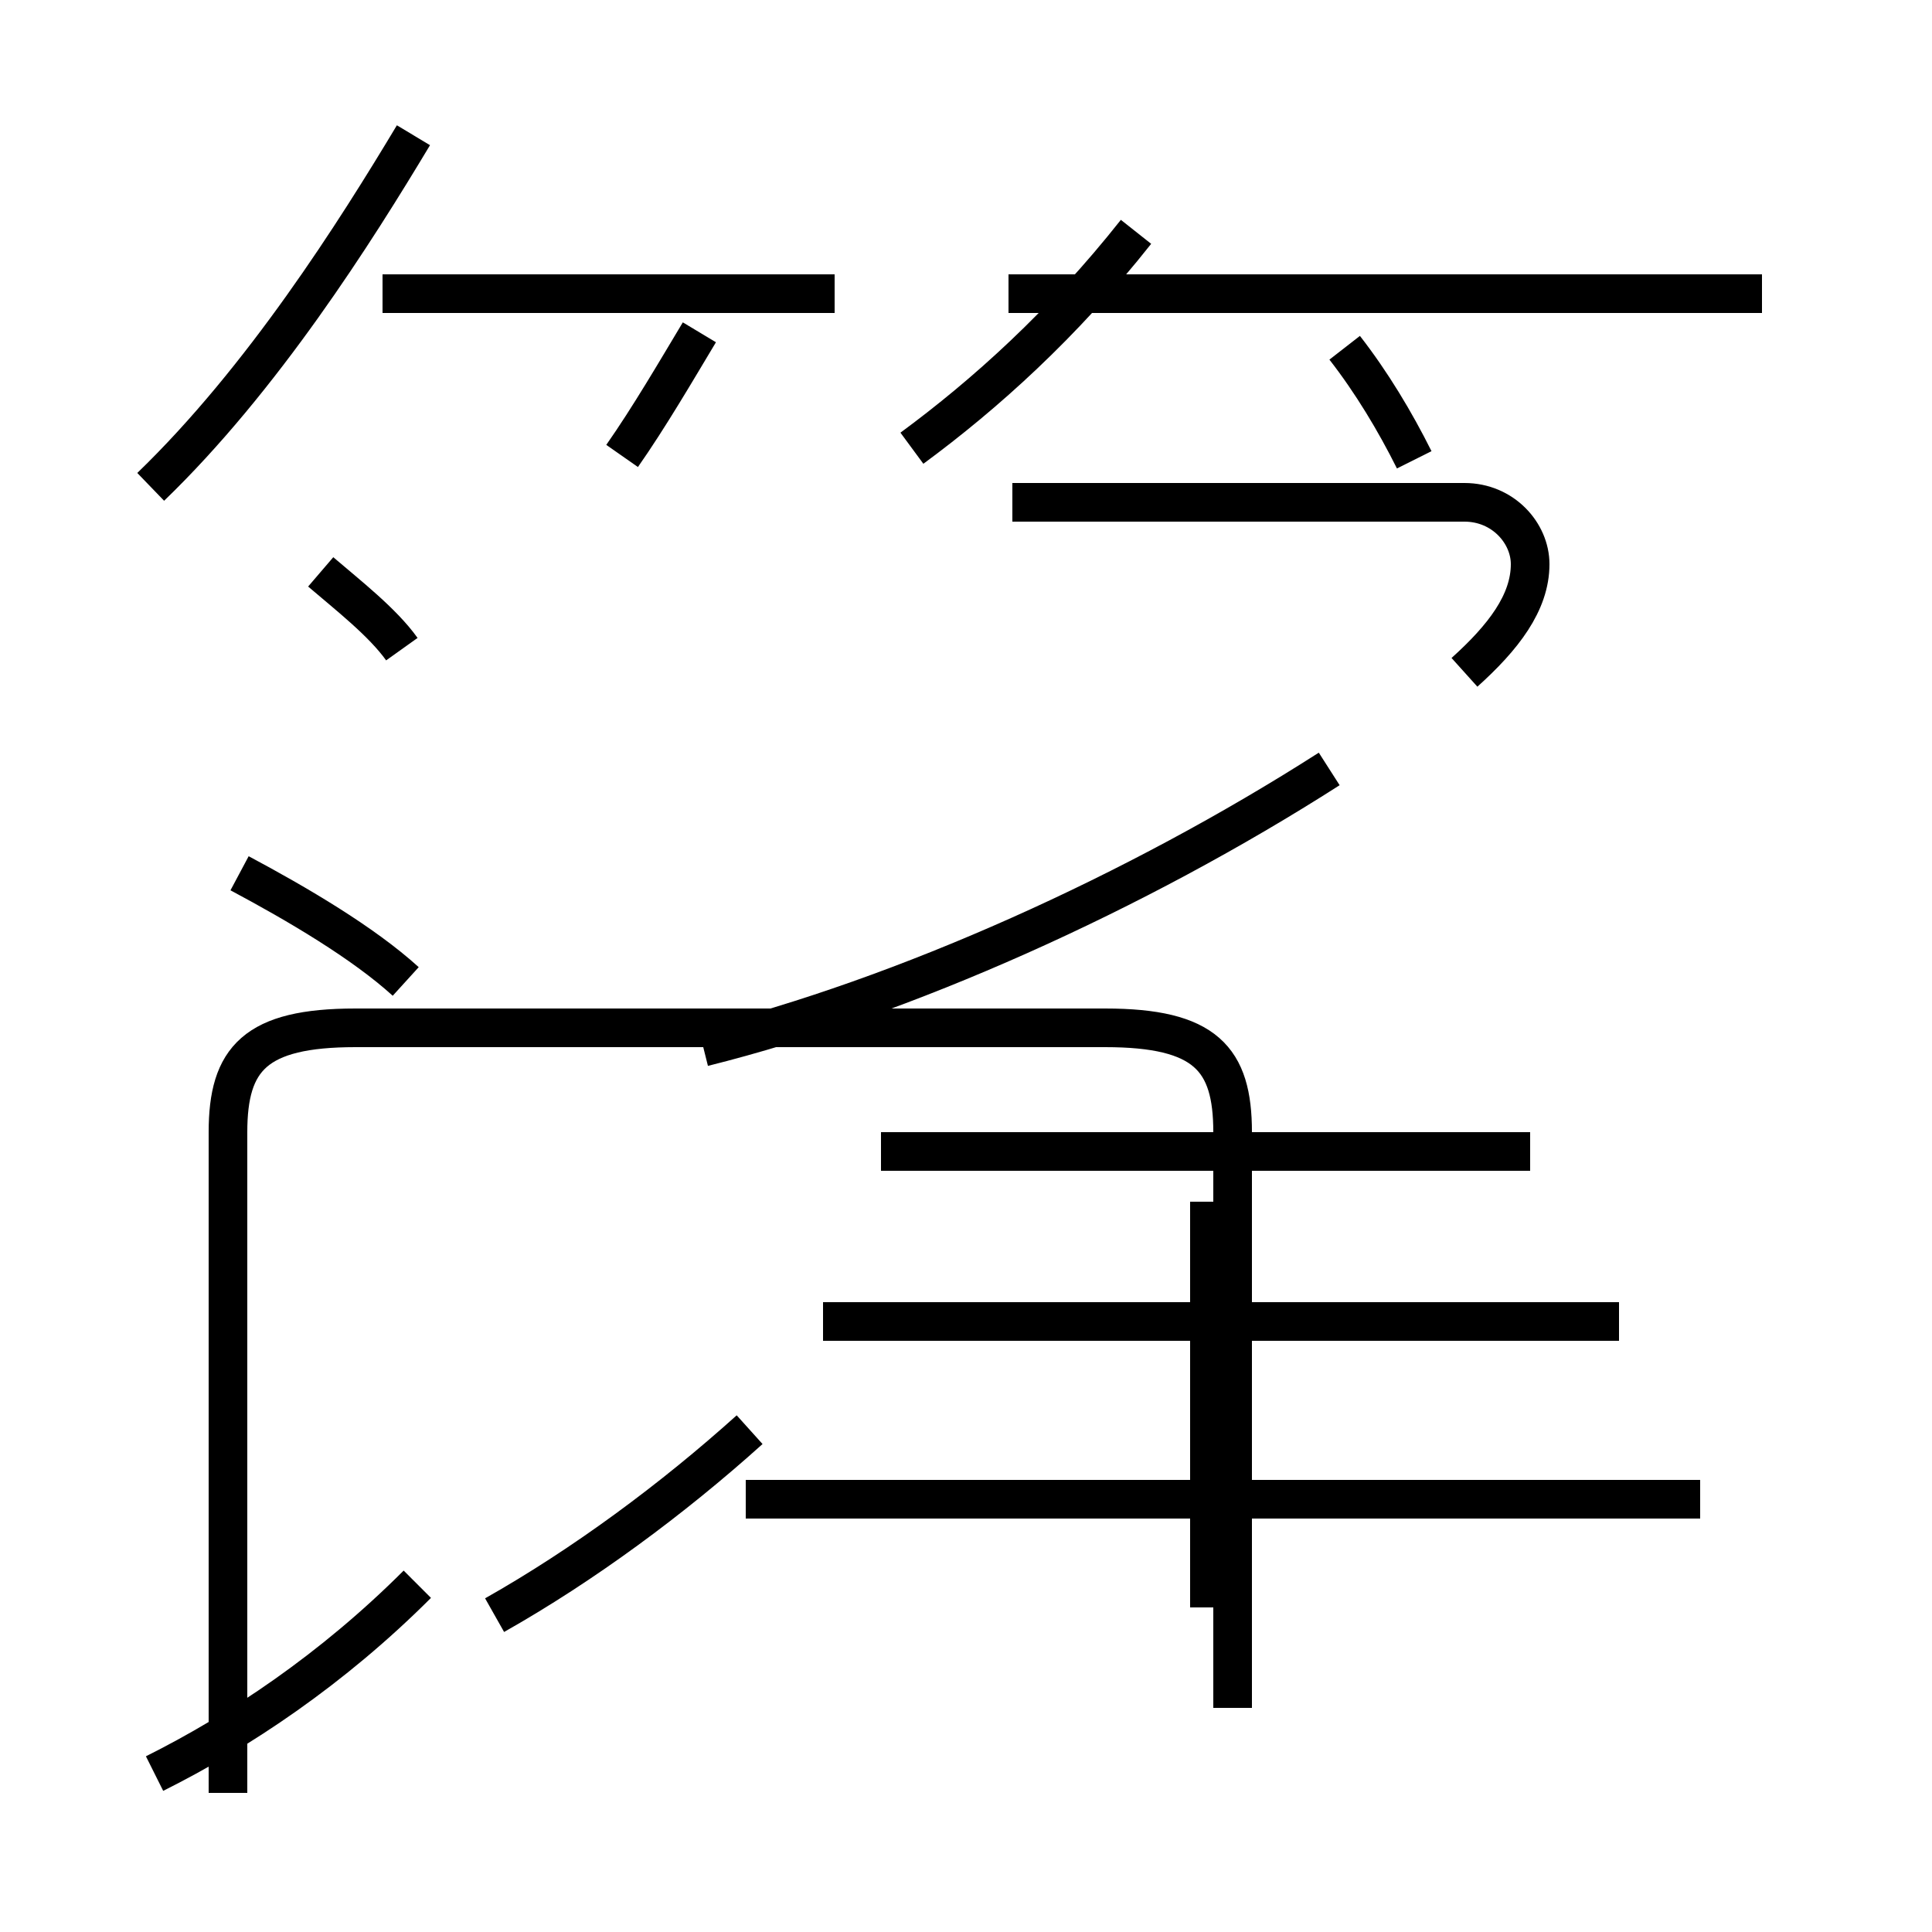 <?xml version='1.0' encoding='utf8'?>
<svg viewBox="0.0 -44.0 50.0 50.0" version="1.1" xmlns="http://www.w3.org/2000/svg">
<rect x="0.0" y="-44.0" width="50.0" height="50.0" fill="#808080" stroke="none"/>
<rect x="-1000" y="-1000" width="2000" height="2000" stroke="white" fill="white"/>
<g style="fill:none; stroke:#000000;  stroke-width:1">
<path d="M 21.6 36.4 L 9.9 36.4 M 3.9 31.4 C 6.8 34.2 9.2 38.0 10.7 40.5 M 16.1 32.2 C 16.8 33.2 17.5 34.4 18.1 35.4 M 36.6 32.1 C 36.1 33.1 35.5 34.1 34.8 35.0 M 45.6 36.4 L 26.1 36.4 M 23.6 32.4 C 25.5 33.8 27.5 35.6 29.4 38.0 M 37.9 26.6 C 38.9 27.5 39.6 28.4 39.6 29.4 C 39.6 30.2 38.9 31.0 37.9 31.0 L 26.2 31.0 M 18.2 16.9 C 23.4 18.2 29.4 20.9 34.4 24.1 M 39.6 14.2 L 22.8 14.2 M 31.3 2.4 L 31.3 12.9 M 41.9 9.8 L 21.3 9.8 M 44.0 5.2 L 19.3 5.2 M 10.4 27.2 C 9.9 27.9 9.0 28.6 8.3 29.2 M 10.5 18.6 C 9.4 19.6 7.7 20.6 6.2 21.4 M 4.0 -1.9 C 6.2 -0.8 8.6 0.8 10.8 3.0 M 12.8 2.2 C 15.1 3.5 17.4 5.2 19.4 7.0 M 31.9 -0.2 L 31.9 14.7 C 31.9 16.6 31.2 17.4 28.6 17.4 L 9.2 17.4 C 6.6 17.4 5.9 16.6 5.9 14.7 L 5.9 -2.4 " transform="scale(1, -1)" />
</g>
</svg>
